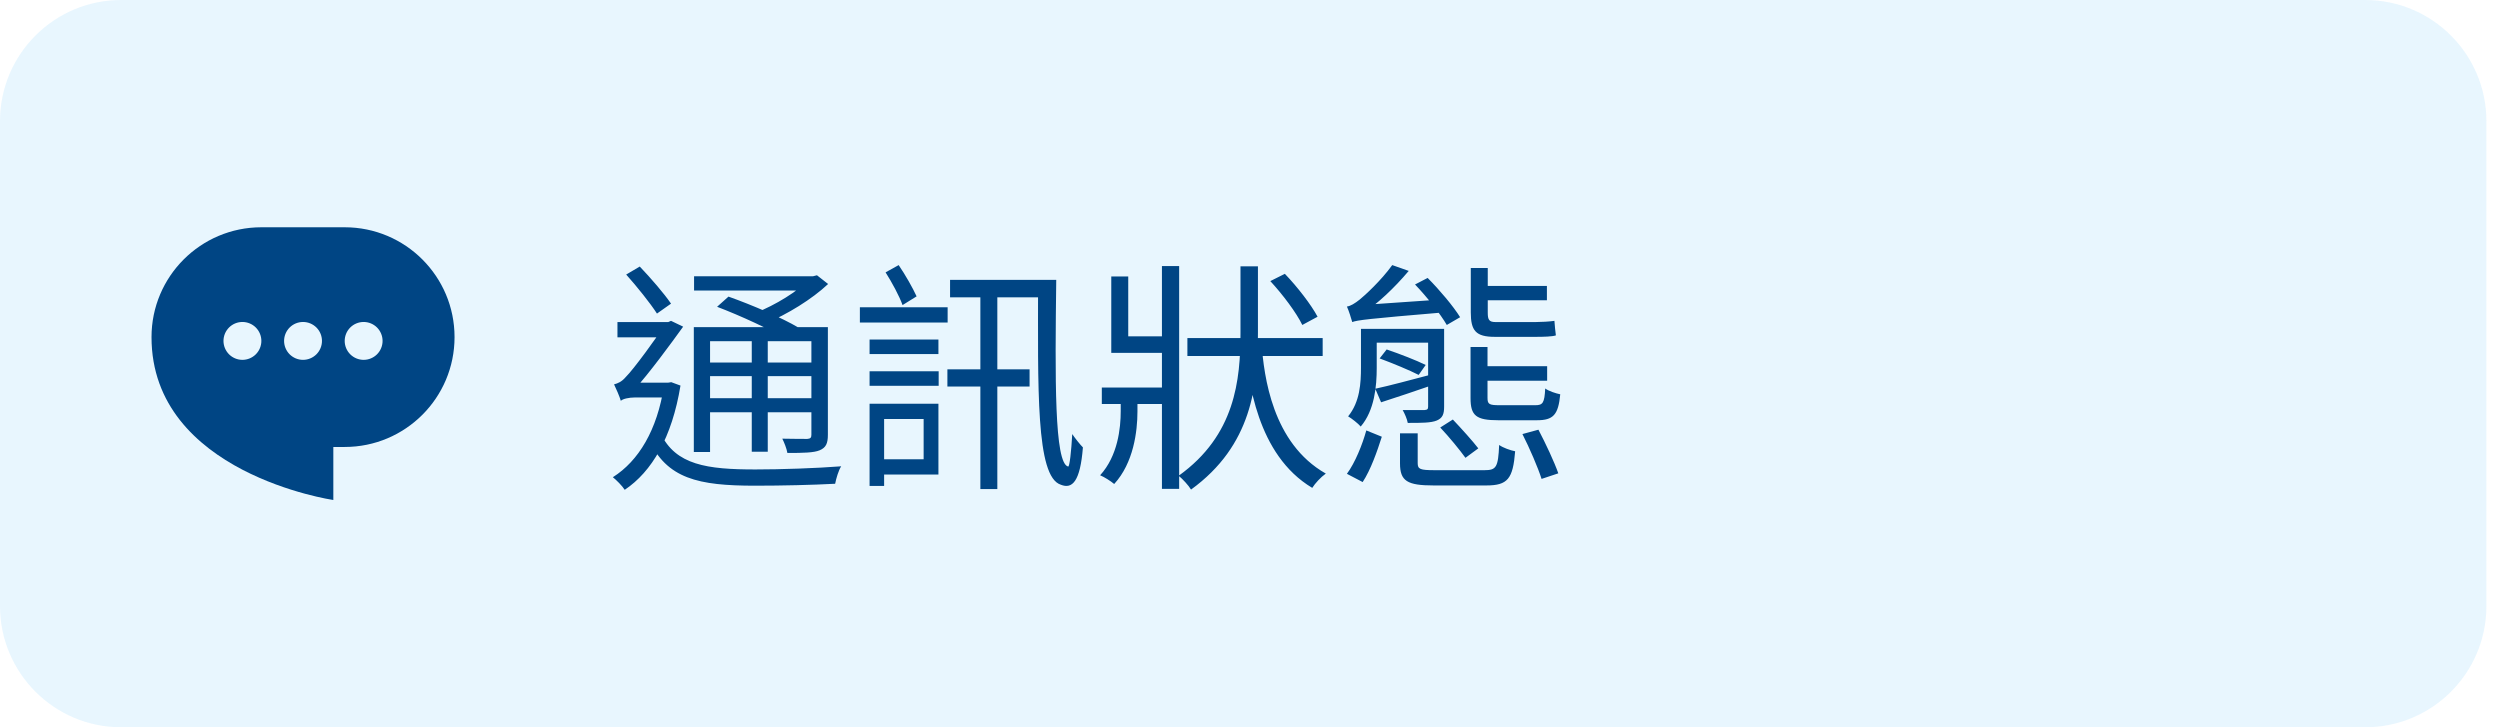 <svg width="165" height="48" viewBox="0 0 165 48" fill="none" xmlns="http://www.w3.org/2000/svg">
<path d="M0 8C0 3.582 3.582 0 8 0H156.103C160.521 0 164.103 3.582 164.103 8V40C164.103 44.418 160.521 48 156.103 48H8C3.582 48 0 44.418 0 40V8Z" fill="#1DA3F4" fill-opacity="0.1"/>
<path fill-rule="evenodd" clip-rule="evenodd" d="M17.25 15C13.246 15 10 18.246 10 22.25C10 31.25 22 33 22 33V29.5H22.75C26.754 29.5 30 26.254 30 22.25C30 18.246 26.754 15 22.75 15H17.25ZM20 23.75C20.331 23.75 20.649 23.618 20.884 23.384C21.118 23.149 21.25 22.831 21.25 22.5C21.25 22.169 21.118 21.851 20.884 21.616C20.649 21.382 20.331 21.25 20 21.25C19.669 21.25 19.351 21.382 19.116 21.616C18.882 21.851 18.75 22.169 18.75 22.5C18.75 22.831 18.882 23.149 19.116 23.384C19.351 23.618 19.669 23.75 20 23.75ZM25.25 22.5C25.25 22.831 25.118 23.149 24.884 23.384C24.649 23.618 24.331 23.75 24 23.75C23.669 23.75 23.351 23.618 23.116 23.384C22.882 23.149 22.75 22.831 22.75 22.5C22.75 22.169 22.882 21.851 23.116 21.616C23.351 21.382 23.669 21.25 24 21.25C24.331 21.25 24.649 21.382 24.884 21.616C25.118 21.851 25.25 22.169 25.25 22.5ZM16 23.75C16.331 23.75 16.649 23.618 16.884 23.384C17.118 23.149 17.25 22.831 17.25 22.5C17.25 22.169 17.118 21.851 16.884 21.616C16.649 21.382 16.331 21.25 16 21.25C15.668 21.25 15.351 21.382 15.116 21.616C14.882 21.851 14.75 22.169 14.75 22.5C14.75 22.831 14.882 23.149 15.116 23.384C15.351 23.618 15.668 23.75 16 23.75Z" fill="#004584"/>
<path d="M47.328 20.248C48.88 20.84 50.896 21.768 51.904 22.392L52.704 21.624C51.632 20.984 49.616 20.12 48.08 19.576L47.328 20.248ZM45.792 21.592V29.832H46.864V22.52H53.984V21.592H45.792ZM53.552 21.592V28.696C53.552 28.888 53.488 28.952 53.28 28.968C53.072 28.968 52.4 28.968 51.632 28.952C51.76 29.208 51.92 29.608 51.968 29.896C53.024 29.896 53.712 29.88 54.096 29.72C54.512 29.544 54.64 29.272 54.64 28.696V21.592H53.552ZM45.808 18.232V19.176H53.792V18.232H45.808ZM46.432 23.928V24.824H53.968V23.928H46.432ZM46.432 26.28V27.208H53.968V26.28H46.432ZM49.616 21.976V29.816H50.672V21.976H49.616ZM53.392 18.232V18.456C52.672 19.208 51.184 20.136 49.872 20.648C50.048 20.824 50.352 21.144 50.512 21.352C51.968 20.744 53.584 19.752 54.656 18.744L53.92 18.168L53.664 18.232H53.392ZM41.328 18.12C42.032 18.904 42.928 20.024 43.36 20.696L44.288 20.04C43.84 19.384 42.96 18.36 42.224 17.592L41.328 18.12ZM40.752 21.256V22.264H44.256V21.256H40.752ZM43.6 28.6L42.8 28.968C44 31.608 46.096 32.056 49.84 32.056C51.6 32.056 53.616 32.008 55.12 31.928C55.184 31.592 55.344 31.032 55.52 30.776C53.888 30.904 51.536 30.984 49.856 30.984C46.672 30.984 44.592 30.696 43.6 28.6ZM43.824 25.256V25.464C43.376 28.392 42.144 30.424 40.448 31.496C40.672 31.672 41.072 32.072 41.232 32.328C43.024 31.128 44.352 28.872 44.912 25.448L44.304 25.224L44.096 25.256H43.824ZM40.976 26.456C41.088 26.328 41.504 26.232 41.92 26.232H44.208L44.224 25.256H41.552L40.976 25.544V26.456ZM40.976 26.456C40.976 26.152 41.872 25.704 41.872 25.704C42.816 24.68 44.304 22.648 45.088 21.56L44.288 21.176L43.92 21.336V21.384C43.376 22.232 41.808 24.392 41.296 24.888C41.024 25.208 40.768 25.304 40.528 25.368C40.656 25.624 40.896 26.184 40.976 26.456ZM57.392 22.408V23.368H61.936V22.408H57.392ZM57.392 24.504V25.464H61.952V24.504H57.392ZM56.752 20.28V21.288H62.544V20.28H56.752ZM57.872 26.648V27.656H60.96V30.312H57.872V31.32H61.936V26.648H57.872ZM57.392 26.648V32.072H58.352V26.648H57.392ZM58.448 17.976C58.864 18.632 59.36 19.544 59.568 20.136L60.496 19.56C60.24 19 59.76 18.152 59.312 17.496L58.448 17.976ZM62.528 24.376V25.512H67.952V24.376H62.528ZM68.512 18.472C68.512 25.624 68.352 31.464 70.016 31.992C70.768 32.296 71.296 31.784 71.472 29.528C71.296 29.352 70.96 28.936 70.768 28.648C70.704 29.8 70.592 30.824 70.496 30.792C69.584 30.568 69.632 24.984 69.712 18.472H68.512ZM64.704 19.208V32.28H65.824V19.208H64.704ZM62.704 18.472V19.624H69.056V18.472H62.704ZM78.368 22.312V23.496H87.296V22.312H78.368ZM83.84 18.552C84.656 19.432 85.568 20.648 85.952 21.448L86.96 20.904C86.544 20.12 85.632 18.936 84.8 18.072L83.84 18.552ZM73.856 22.2V23.288H77.152V22.2H73.856ZM72.72 25.576V26.664H77.024V25.576H72.72ZM76.688 17.56V32.264H77.824V17.56H76.688ZM73.344 18.248V23.288H74.464V18.248H73.344ZM73.968 25.96V27.128C73.968 28.264 73.776 30.088 72.608 31.368C72.88 31.48 73.312 31.752 73.536 31.944C74.816 30.552 75.072 28.472 75.072 27.16V25.96H73.968ZM81.872 17.576V21.96C81.872 25.096 81.52 28.728 77.792 31.4C78.048 31.608 78.448 32.04 78.608 32.312C82.624 29.4 83.024 25.464 83.024 21.944V17.576H81.872ZM83.264 22.68L82.144 22.76C82.4 25.112 82.944 30.008 86.608 32.2C86.8 31.896 87.168 31.496 87.504 31.256C83.968 29.256 83.424 24.824 83.264 22.68ZM92.4 28.6V30.584C92.4 31.752 92.88 32.04 94.624 32.04C94.992 32.04 97.696 32.04 98.096 32.04C99.504 32.04 99.856 31.608 100 29.784C99.68 29.72 99.216 29.56 98.944 29.368C98.88 30.84 98.752 31.032 97.984 31.032C97.408 31.032 95.12 31.032 94.688 31.032C93.728 31.032 93.568 30.968 93.568 30.568V28.6H92.4ZM95.056 28.216C95.632 28.824 96.352 29.704 96.72 30.216L97.568 29.592C97.2 29.112 96.448 28.28 95.888 27.688L95.056 28.216ZM100.48 28.648C100.96 29.592 101.504 30.856 101.744 31.608L102.848 31.24C102.592 30.504 102.016 29.272 101.536 28.36L100.48 28.648ZM90.176 28.408C89.92 29.336 89.44 30.536 88.896 31.272L89.936 31.816C90.464 31.016 90.896 29.784 91.2 28.824L90.176 28.408ZM97.056 22.904V26.28C97.056 27.432 97.424 27.736 98.88 27.736C99.184 27.736 101.12 27.736 101.44 27.736C102.512 27.736 102.848 27.384 102.976 26.024C102.672 25.96 102.224 25.816 101.984 25.64C101.936 26.6 101.824 26.744 101.328 26.744C100.912 26.744 99.28 26.744 98.976 26.744C98.288 26.744 98.176 26.68 98.176 26.264V22.904H97.056ZM93.392 18.776C94.176 19.592 95.072 20.728 95.488 21.448L96.368 20.936C95.936 20.232 95.008 19.128 94.224 18.344L93.392 18.776ZM94.256 21.704V26.84C94.256 27 94.208 27.048 94.016 27.064C93.84 27.064 93.248 27.064 92.576 27.064C92.704 27.288 92.864 27.64 92.912 27.912C93.84 27.912 94.448 27.912 94.832 27.752C95.2 27.592 95.312 27.352 95.312 26.84V21.704H94.256ZM90.512 21.704V22.616H94.688V21.704H90.512ZM89.248 21.256C89.248 21.032 89.936 20.728 89.936 20.728V20.696C90.928 20.04 92.032 19 92.976 17.88L91.888 17.496C91.152 18.52 90.064 19.512 89.744 19.768C89.424 20.024 89.136 20.2 88.896 20.232C89.024 20.504 89.184 21.032 89.248 21.256ZM89.248 21.256C89.6 21.128 90.192 21.048 95.312 20.616C95.248 20.408 95.152 20.04 95.12 19.768L89.808 20.136L89.216 20.488L89.248 21.256ZM97.712 18.872V19.816H102.096V18.872H97.712ZM97.712 24.168V25.128H102.112V24.168H97.712ZM89.824 21.704V24.248C89.824 25.272 89.76 26.52 88.976 27.48C89.2 27.608 89.648 27.96 89.808 28.152C90.72 27.08 90.864 25.496 90.864 24.28V21.704H89.824ZM90.768 25.656L91.152 26.552C92.192 26.216 93.392 25.816 94.592 25.4L94.496 24.712C93.088 25.08 91.744 25.448 90.768 25.656ZM91.056 23.656C91.92 23.976 93.04 24.44 93.632 24.744L94.096 24.088C93.488 23.784 92.368 23.352 91.52 23.064L91.056 23.656ZM97.072 17.688V20.616C97.072 21.816 97.392 22.232 98.656 22.232C98.96 22.232 100.944 22.232 101.376 22.232C101.888 22.232 102.448 22.216 102.688 22.136C102.656 21.896 102.608 21.464 102.592 21.176C102.288 21.224 101.696 21.256 101.344 21.256C100.944 21.256 99.088 21.256 98.704 21.256C98.272 21.256 98.192 21.096 98.192 20.632V17.688H97.072Z" fill="#004584"/>
</svg>
